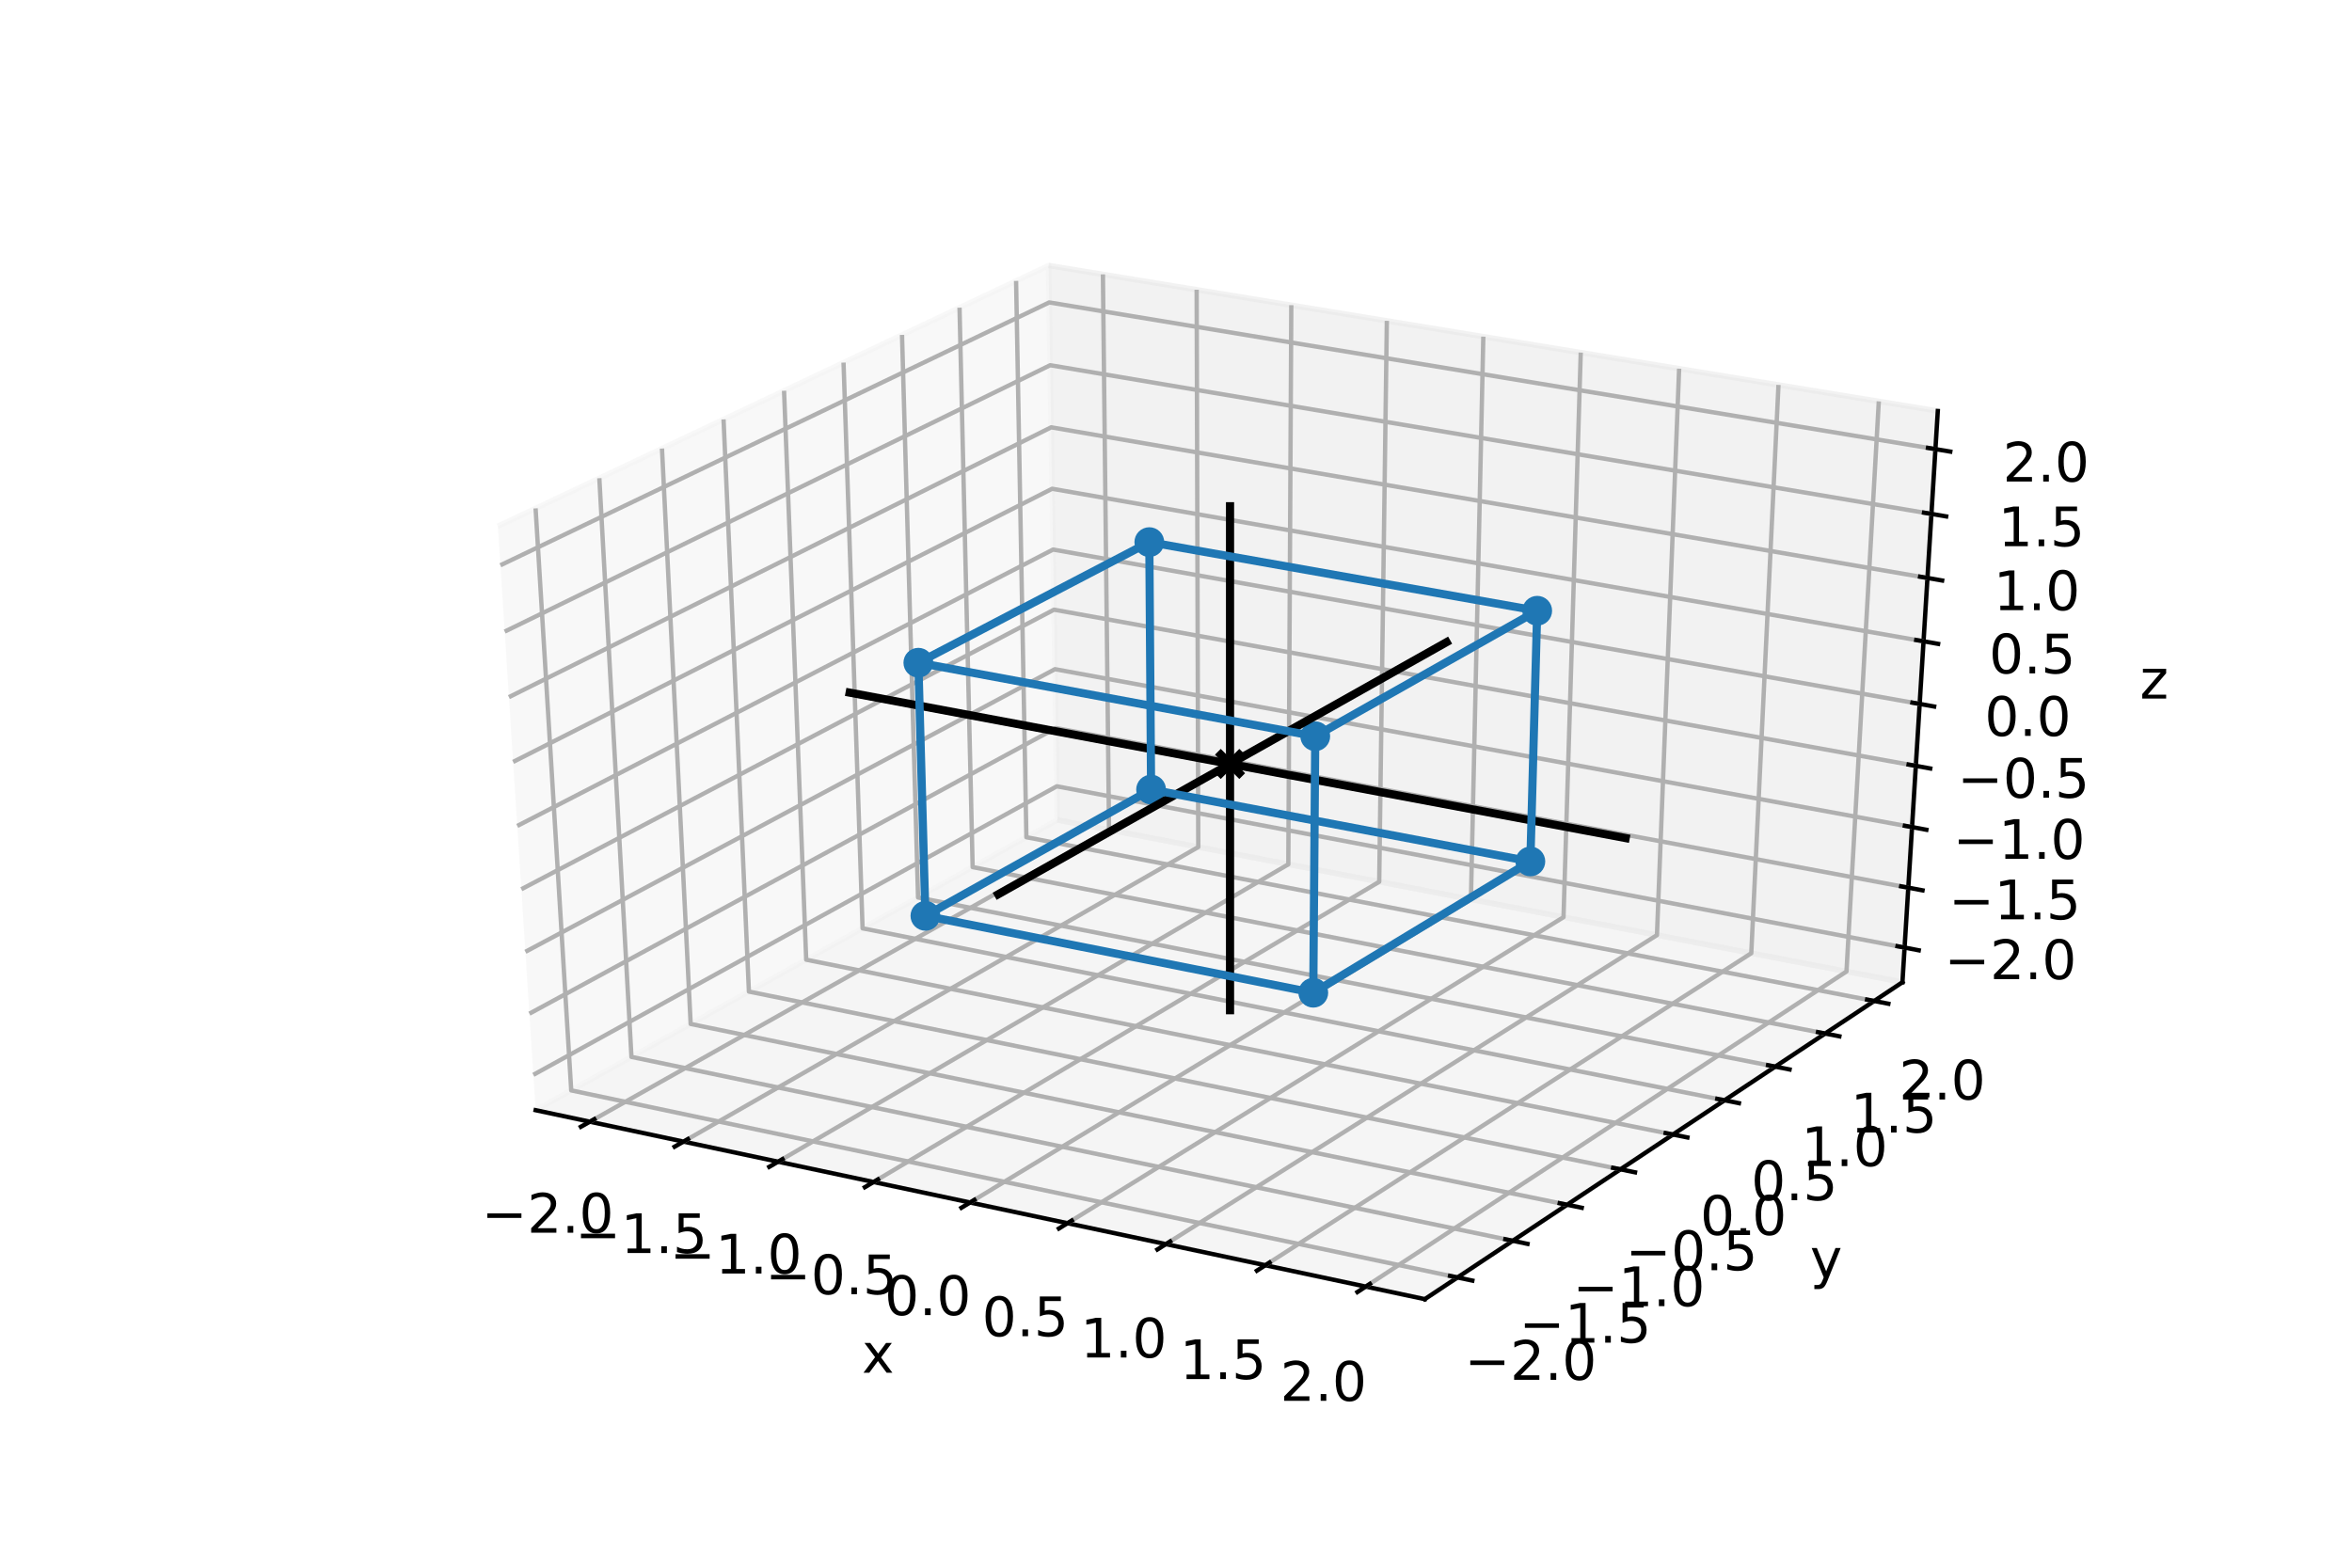 <?xml version="1.0" encoding="utf-8" standalone="no"?>
<!DOCTYPE svg PUBLIC "-//W3C//DTD SVG 1.1//EN"
  "http://www.w3.org/Graphics/SVG/1.1/DTD/svg11.dtd">
<!-- Created with matplotlib (http://matplotlib.org/) -->
<svg height="288pt" version="1.1" viewBox="0 0 432 288" width="432pt" xmlns="http://www.w3.org/2000/svg" xmlns:xlink="http://www.w3.org/1999/xlink">
 <defs>
  <style type="text/css">
*{stroke-linecap:butt;stroke-linejoin:round;}
  </style>
 </defs>
 <g id="figure_1">
  <g id="patch_1">
   <path d="M 0 288 
L 432 288 
L 432 0 
L 0 0 
z
" style="fill:#ffffff;"/>
  </g>
  <g id="patch_2">
   <path d="M 54 252 
L 388.8 252 
L 388.8 34.56 
L 54 34.56 
z
" style="fill:#ffffff;"/>
  </g>
  <g id="pane3d_1">
   <g id="patch_3">
    <path d="M 98.383 203.953 
L 194.204 150.642 
L 192.609 48.773 
L 91.445 96.672 
" style="fill:#f2f2f2;opacity:0.5;stroke:#f2f2f2;stroke-linejoin:miter;"/>
   </g>
  </g>
  <g id="pane3d_2">
   <g id="patch_4">
    <path d="M 194.204 150.642 
L 349.426 180.447 
L 355.921 75.505 
L 192.609 48.773 
" style="fill:#e6e6e6;opacity:0.5;stroke:#e6e6e6;stroke-linejoin:miter;"/>
   </g>
  </g>
  <g id="pane3d_3">
   <g id="patch_5">
    <path d="M 98.383 203.953 
L 261.697 238.666 
L 349.426 180.447 
L 194.204 150.642 
" style="fill:#ececec;opacity:0.5;stroke:#ececec;stroke-linejoin:miter;"/>
   </g>
  </g>
  <g id="axis3d_1">
   <g id="line2d_1">
    <path d="M 98.383 203.953 
L 261.697 238.666 
" style="fill:none;stroke:#000000;stroke-linecap:square;stroke-width:0.8;"/>
   </g>
   <g id="text_1">
    <!-- x -->
    <defs>
     <path d="M 54.891 54.688 
L 35.109 28.078 
L 55.906 0 
L 45.312 0 
L 29.391 21.484 
L 13.484 0 
L 2.875 0 
L 24.125 28.609 
L 4.688 54.688 
L 15.281 54.688 
L 29.781 35.203 
L 44.281 54.688 
z
" id="DejaVuSans-78"/>
    </defs>
    <g transform="translate(158.317 252.185)scale(0.1 -0.1)">
     <use xlink:href="#DejaVuSans-78"/>
    </g>
   </g>
   <g id="Line3DCollection_1">
    <path d="M 108.34 206.07 
L 203.698 152.465 
L 202.577 50.404 
" style="fill:none;stroke:#b0b0b0;stroke-width:0.8;"/>
    <path d="M 125.541 209.726 
L 220.089 155.612 
L 219.793 53.223 
" style="fill:none;stroke:#b0b0b0;stroke-width:0.8;"/>
    <path d="M 142.912 213.418 
L 236.631 158.788 
L 237.176 56.068 
" style="fill:none;stroke:#b0b0b0;stroke-width:0.8;"/>
    <path d="M 160.456 217.147 
L 253.324 161.994 
L 254.726 58.941 
" style="fill:none;stroke:#b0b0b0;stroke-width:0.8;"/>
    <path d="M 178.174 220.913 
L 270.172 165.229 
L 272.447 61.842 
" style="fill:none;stroke:#b0b0b0;stroke-width:0.8;"/>
    <path d="M 196.07 224.717 
L 287.176 168.494 
L 290.341 64.771 
" style="fill:none;stroke:#b0b0b0;stroke-width:0.8;"/>
    <path d="M 214.146 228.559 
L 304.339 171.789 
L 308.41 67.728 
" style="fill:none;stroke:#b0b0b0;stroke-width:0.8;"/>
    <path d="M 232.406 232.44 
L 321.663 175.116 
L 326.658 70.715 
" style="fill:none;stroke:#b0b0b0;stroke-width:0.8;"/>
    <path d="M 250.851 236.36 
L 339.149 178.473 
L 345.086 73.732 
" style="fill:none;stroke:#b0b0b0;stroke-width:0.8;"/>
   </g>
   <g id="xtick_1">
    <g id="line2d_2">
     <path d="M 109.161 205.608 
L 106.693 206.995 
" style="fill:none;stroke:#000000;stroke-linecap:square;stroke-width:0.8;"/>
    </g>
    <g id="text_2">
     <!-- −2.0 -->
     <defs>
      <path d="M 10.594 35.5 
L 73.188 35.5 
L 73.188 27.203 
L 10.594 27.203 
z
" id="DejaVuSans-2212"/>
      <path d="M 19.188 8.297 
L 53.609 8.297 
L 53.609 0 
L 7.328 0 
L 7.328 8.297 
Q 12.938 14.109 22.625 23.891 
Q 32.328 33.688 34.812 36.531 
Q 39.547 41.844 41.422 45.531 
Q 43.312 49.219 43.312 52.781 
Q 43.312 58.594 39.234 62.25 
Q 35.156 65.922 28.609 65.922 
Q 23.969 65.922 18.812 64.312 
Q 13.672 62.703 7.812 59.422 
L 7.812 69.391 
Q 13.766 71.781 18.938 73 
Q 24.125 74.219 28.422 74.219 
Q 39.75 74.219 46.484 68.547 
Q 53.219 62.891 53.219 53.422 
Q 53.219 48.922 51.531 44.891 
Q 49.859 40.875 45.406 35.406 
Q 44.188 33.984 37.641 27.219 
Q 31.109 20.453 19.188 8.297 
z
" id="DejaVuSans-32"/>
      <path d="M 10.688 12.406 
L 21 12.406 
L 21 0 
L 10.688 0 
z
" id="DejaVuSans-2e"/>
      <path d="M 31.781 66.406 
Q 24.172 66.406 20.328 58.906 
Q 16.5 51.422 16.5 36.375 
Q 16.5 21.391 20.328 13.891 
Q 24.172 6.391 31.781 6.391 
Q 39.453 6.391 43.281 13.891 
Q 47.125 21.391 47.125 36.375 
Q 47.125 51.422 43.281 58.906 
Q 39.453 66.406 31.781 66.406 
z
M 31.781 74.219 
Q 44.047 74.219 50.516 64.516 
Q 56.984 54.828 56.984 36.375 
Q 56.984 17.969 50.516 8.266 
Q 44.047 -1.422 31.781 -1.422 
Q 19.531 -1.422 13.062 8.266 
Q 6.594 17.969 6.594 36.375 
Q 6.594 54.828 13.062 64.516 
Q 19.531 74.219 31.781 74.219 
z
" id="DejaVuSans-30"/>
     </defs>
     <g transform="translate(88.452 226.464)scale(0.1 -0.1)">
      <use xlink:href="#DejaVuSans-2212"/>
      <use x="83.789" xlink:href="#DejaVuSans-32"/>
      <use x="147.412" xlink:href="#DejaVuSans-2e"/>
      <use x="179.199" xlink:href="#DejaVuSans-30"/>
     </g>
    </g>
   </g>
   <g id="xtick_2">
    <g id="line2d_3">
     <path d="M 126.356 209.259 
L 123.908 210.66 
" style="fill:none;stroke:#000000;stroke-linecap:square;stroke-width:0.8;"/>
    </g>
    <g id="text_3">
     <!-- −1.5 -->
     <defs>
      <path d="M 12.406 8.297 
L 28.516 8.297 
L 28.516 63.922 
L 10.984 60.406 
L 10.984 69.391 
L 28.422 72.906 
L 38.281 72.906 
L 38.281 8.297 
L 54.391 8.297 
L 54.391 0 
L 12.406 0 
z
" id="DejaVuSans-31"/>
      <path d="M 10.797 72.906 
L 49.516 72.906 
L 49.516 64.594 
L 19.828 64.594 
L 19.828 46.734 
Q 21.969 47.469 24.109 47.828 
Q 26.266 48.188 28.422 48.188 
Q 40.625 48.188 47.75 41.5 
Q 54.891 34.812 54.891 23.391 
Q 54.891 11.625 47.562 5.094 
Q 40.234 -1.422 26.906 -1.422 
Q 22.312 -1.422 17.547 -0.641 
Q 12.797 0.141 7.719 1.703 
L 7.719 11.625 
Q 12.109 9.234 16.797 8.062 
Q 21.484 6.891 26.703 6.891 
Q 35.156 6.891 40.078 11.328 
Q 45.016 15.766 45.016 23.391 
Q 45.016 31 40.078 35.438 
Q 35.156 39.891 26.703 39.891 
Q 22.75 39.891 18.812 39.016 
Q 14.891 38.141 10.797 36.281 
z
" id="DejaVuSans-35"/>
     </defs>
     <g transform="translate(105.651 230.191)scale(0.1 -0.1)">
      <use xlink:href="#DejaVuSans-2212"/>
      <use x="83.789" xlink:href="#DejaVuSans-31"/>
      <use x="147.412" xlink:href="#DejaVuSans-2e"/>
      <use x="179.199" xlink:href="#DejaVuSans-35"/>
     </g>
    </g>
   </g>
   <g id="xtick_3">
    <g id="line2d_4">
     <path d="M 143.72 212.947 
L 141.293 214.362 
" style="fill:none;stroke:#000000;stroke-linecap:square;stroke-width:0.8;"/>
    </g>
    <g id="text_4">
     <!-- −1.0 -->
     <g transform="translate(123.02 233.955)scale(0.1 -0.1)">
      <use xlink:href="#DejaVuSans-2212"/>
      <use x="83.789" xlink:href="#DejaVuSans-31"/>
      <use x="147.412" xlink:href="#DejaVuSans-2e"/>
      <use x="179.199" xlink:href="#DejaVuSans-30"/>
     </g>
    </g>
   </g>
   <g id="xtick_4">
    <g id="line2d_5">
     <path d="M 161.257 216.671 
L 158.851 218.1 
" style="fill:none;stroke:#000000;stroke-linecap:square;stroke-width:0.8;"/>
    </g>
    <g id="text_5">
     <!-- −0.5 -->
     <g transform="translate(140.562 237.756)scale(0.1 -0.1)">
      <use xlink:href="#DejaVuSans-2212"/>
      <use x="83.789" xlink:href="#DejaVuSans-30"/>
      <use x="147.412" xlink:href="#DejaVuSans-2e"/>
      <use x="179.199" xlink:href="#DejaVuSans-35"/>
     </g>
    </g>
   </g>
   <g id="xtick_5">
    <g id="line2d_6">
     <path d="M 178.968 220.432 
L 176.584 221.876 
" style="fill:none;stroke:#000000;stroke-linecap:square;stroke-width:0.8;"/>
    </g>
    <g id="text_6">
     <!-- 0.0 -->
     <g transform="translate(162.469 241.595)scale(0.1 -0.1)">
      <use xlink:href="#DejaVuSans-30"/>
      <use x="63.623" xlink:href="#DejaVuSans-2e"/>
      <use x="95.41" xlink:href="#DejaVuSans-30"/>
     </g>
    </g>
   </g>
   <g id="xtick_6">
    <g id="line2d_7">
     <path d="M 196.857 224.231 
L 194.495 225.689 
" style="fill:none;stroke:#000000;stroke-linecap:square;stroke-width:0.8;"/>
    </g>
    <g id="text_7">
     <!-- 0.5 -->
     <g transform="translate(180.364 245.472)scale(0.1 -0.1)">
      <use xlink:href="#DejaVuSans-30"/>
      <use x="63.623" xlink:href="#DejaVuSans-2e"/>
      <use x="95.41" xlink:href="#DejaVuSans-35"/>
     </g>
    </g>
   </g>
   <g id="xtick_7">
    <g id="line2d_8">
     <path d="M 214.925 228.069 
L 212.586 229.541 
" style="fill:none;stroke:#000000;stroke-linecap:square;stroke-width:0.8;"/>
    </g>
    <g id="text_8">
     <!-- 1.0 -->
     <g transform="translate(198.44 249.389)scale(0.1 -0.1)">
      <use xlink:href="#DejaVuSans-31"/>
      <use x="63.623" xlink:href="#DejaVuSans-2e"/>
      <use x="95.41" xlink:href="#DejaVuSans-30"/>
     </g>
    </g>
   </g>
   <g id="xtick_8">
    <g id="line2d_9">
     <path d="M 233.177 231.945 
L 230.861 233.432 
" style="fill:none;stroke:#000000;stroke-linecap:square;stroke-width:0.8;"/>
    </g>
    <g id="text_9">
     <!-- 1.5 -->
     <g transform="translate(216.699 253.345)scale(0.1 -0.1)">
      <use xlink:href="#DejaVuSans-31"/>
      <use x="63.623" xlink:href="#DejaVuSans-2e"/>
      <use x="95.41" xlink:href="#DejaVuSans-35"/>
     </g>
    </g>
   </g>
   <g id="xtick_9">
    <g id="line2d_10">
     <path d="M 251.614 235.86 
L 249.322 237.362 
" style="fill:none;stroke:#000000;stroke-linecap:square;stroke-width:0.8;"/>
    </g>
    <g id="text_10">
     <!-- 2.0 -->
     <g transform="translate(235.144 257.342)scale(0.1 -0.1)">
      <use xlink:href="#DejaVuSans-32"/>
      <use x="63.623" xlink:href="#DejaVuSans-2e"/>
      <use x="95.41" xlink:href="#DejaVuSans-30"/>
     </g>
    </g>
   </g>
  </g>
  <g id="axis3d_2">
   <g id="line2d_11">
    <path d="M 349.426 180.447 
L 261.697 238.666 
" style="fill:none;stroke:#000000;stroke-linecap:square;stroke-width:0.8;"/>
   </g>
   <g id="text_11">
    <!-- y -->
    <defs>
     <path d="M 32.172 -5.078 
Q 28.375 -14.844 24.75 -17.812 
Q 21.141 -20.797 15.094 -20.797 
L 7.906 -20.797 
L 7.906 -13.281 
L 13.188 -13.281 
Q 16.891 -13.281 18.938 -11.516 
Q 21 -9.766 23.484 -3.219 
L 25.094 0.875 
L 2.984 54.688 
L 12.5 54.688 
L 29.594 11.922 
L 46.688 54.688 
L 56.203 54.688 
z
" id="DejaVuSans-79"/>
    </defs>
    <g transform="translate(332.459 234.742)scale(0.1 -0.1)">
     <use xlink:href="#DejaVuSans-79"/>
    </g>
   </g>
   <g id="Line3DCollection_2">
    <path d="M 98.372 93.392 
L 104.92 200.316 
L 267.701 234.681 
" style="fill:none;stroke:#b0b0b0;stroke-width:0.8;"/>
    <path d="M 110.082 87.848 
L 115.98 194.163 
L 277.852 227.945 
" style="fill:none;stroke:#b0b0b0;stroke-width:0.8;"/>
    <path d="M 121.588 82.4 
L 126.856 188.112 
L 287.827 221.325 
" style="fill:none;stroke:#b0b0b0;stroke-width:0.8;"/>
    <path d="M 132.896 77.046 
L 137.554 182.16 
L 297.631 214.819 
" style="fill:none;stroke:#b0b0b0;stroke-width:0.8;"/>
    <path d="M 144.01 71.784 
L 148.078 176.305 
L 307.269 208.423 
" style="fill:none;stroke:#b0b0b0;stroke-width:0.8;"/>
    <path d="M 154.935 66.61 
L 158.433 170.544 
L 316.745 202.135 
" style="fill:none;stroke:#b0b0b0;stroke-width:0.8;"/>
    <path d="M 165.677 61.524 
L 168.622 164.875 
L 326.062 195.952 
" style="fill:none;stroke:#b0b0b0;stroke-width:0.8;"/>
    <path d="M 176.24 56.523 
L 178.649 159.296 
L 335.225 189.871 
" style="fill:none;stroke:#b0b0b0;stroke-width:0.8;"/>
    <path d="M 186.628 51.605 
L 188.519 153.805 
L 344.237 183.89 
" style="fill:none;stroke:#b0b0b0;stroke-width:0.8;"/>
   </g>
   <g id="xtick_10">
    <g id="line2d_12">
     <path d="M 266.339 234.394 
L 270.429 235.257 
" style="fill:none;stroke:#000000;stroke-linecap:square;stroke-width:0.8;"/>
    </g>
    <g id="text_12">
     <!-- −2.0 -->
     <g transform="translate(268.995 253.49)scale(0.1 -0.1)">
      <use xlink:href="#DejaVuSans-2212"/>
      <use x="83.789" xlink:href="#DejaVuSans-32"/>
      <use x="147.412" xlink:href="#DejaVuSans-2e"/>
      <use x="179.199" xlink:href="#DejaVuSans-30"/>
     </g>
    </g>
   </g>
   <g id="xtick_11">
    <g id="line2d_13">
     <path d="M 276.498 227.662 
L 280.563 228.511 
" style="fill:none;stroke:#000000;stroke-linecap:square;stroke-width:0.8;"/>
    </g>
    <g id="text_13">
     <!-- −1.5 -->
     <g transform="translate(279.023 246.66)scale(0.1 -0.1)">
      <use xlink:href="#DejaVuSans-2212"/>
      <use x="83.789" xlink:href="#DejaVuSans-31"/>
      <use x="147.412" xlink:href="#DejaVuSans-2e"/>
      <use x="179.199" xlink:href="#DejaVuSans-35"/>
     </g>
    </g>
   </g>
   <g id="xtick_12">
    <g id="line2d_14">
     <path d="M 286.481 221.047 
L 290.522 221.881 
" style="fill:none;stroke:#000000;stroke-linecap:square;stroke-width:0.8;"/>
    </g>
    <g id="text_14">
     <!-- −1.0 -->
     <g transform="translate(288.878 239.948)scale(0.1 -0.1)">
      <use xlink:href="#DejaVuSans-2212"/>
      <use x="83.789" xlink:href="#DejaVuSans-31"/>
      <use x="147.412" xlink:href="#DejaVuSans-2e"/>
      <use x="179.199" xlink:href="#DejaVuSans-30"/>
     </g>
    </g>
   </g>
   <g id="xtick_13">
    <g id="line2d_15">
     <path d="M 296.293 214.546 
L 300.311 215.365 
" style="fill:none;stroke:#000000;stroke-linecap:square;stroke-width:0.8;"/>
    </g>
    <g id="text_15">
     <!-- −0.5 -->
     <g transform="translate(298.563 233.351)scale(0.1 -0.1)">
      <use xlink:href="#DejaVuSans-2212"/>
      <use x="83.789" xlink:href="#DejaVuSans-30"/>
      <use x="147.412" xlink:href="#DejaVuSans-2e"/>
      <use x="179.199" xlink:href="#DejaVuSans-35"/>
     </g>
    </g>
   </g>
   <g id="xtick_14">
    <g id="line2d_16">
     <path d="M 305.939 208.155 
L 309.933 208.96 
" style="fill:none;stroke:#000000;stroke-linecap:square;stroke-width:0.8;"/>
    </g>
    <g id="text_16">
     <!-- 0.0 -->
     <g transform="translate(312.275 226.866)scale(0.1 -0.1)">
      <use xlink:href="#DejaVuSans-30"/>
      <use x="63.623" xlink:href="#DejaVuSans-2e"/>
      <use x="95.41" xlink:href="#DejaVuSans-30"/>
     </g>
    </g>
   </g>
   <g id="xtick_15">
    <g id="line2d_17">
     <path d="M 315.422 201.871 
L 319.392 202.663 
" style="fill:none;stroke:#000000;stroke-linecap:square;stroke-width:0.8;"/>
    </g>
    <g id="text_17">
     <!-- 0.5 -->
     <g transform="translate(321.636 220.49)scale(0.1 -0.1)">
      <use xlink:href="#DejaVuSans-30"/>
      <use x="63.623" xlink:href="#DejaVuSans-2e"/>
      <use x="95.41" xlink:href="#DejaVuSans-35"/>
     </g>
    </g>
   </g>
   <g id="xtick_16">
    <g id="line2d_18">
     <path d="M 324.747 195.692 
L 328.694 196.471 
" style="fill:none;stroke:#000000;stroke-linecap:square;stroke-width:0.8;"/>
    </g>
    <g id="text_18">
     <!-- 1.0 -->
     <g transform="translate(330.841 214.22)scale(0.1 -0.1)">
      <use xlink:href="#DejaVuSans-31"/>
      <use x="63.623" xlink:href="#DejaVuSans-2e"/>
      <use x="95.41" xlink:href="#DejaVuSans-30"/>
     </g>
    </g>
   </g>
   <g id="xtick_17">
    <g id="line2d_19">
     <path d="M 333.918 189.616 
L 337.842 190.382 
" style="fill:none;stroke:#000000;stroke-linecap:square;stroke-width:0.8;"/>
    </g>
    <g id="text_19">
     <!-- 1.5 -->
     <g transform="translate(339.893 208.055)scale(0.1 -0.1)">
      <use xlink:href="#DejaVuSans-31"/>
      <use x="63.623" xlink:href="#DejaVuSans-2e"/>
      <use x="95.41" xlink:href="#DejaVuSans-35"/>
     </g>
    </g>
   </g>
   <g id="xtick_18">
    <g id="line2d_20">
     <path d="M 342.938 183.639 
L 346.839 184.393 
" style="fill:none;stroke:#000000;stroke-linecap:square;stroke-width:0.8;"/>
    </g>
    <g id="text_20">
     <!-- 2.0 -->
     <g transform="translate(348.797 201.99)scale(0.1 -0.1)">
      <use xlink:href="#DejaVuSans-32"/>
      <use x="63.623" xlink:href="#DejaVuSans-2e"/>
      <use x="95.41" xlink:href="#DejaVuSans-30"/>
     </g>
    </g>
   </g>
  </g>
  <g id="axis3d_3">
   <g id="line2d_21">
    <path d="M 349.426 180.447 
L 355.921 75.505 
" style="fill:none;stroke:#000000;stroke-linecap:square;stroke-width:0.8;"/>
   </g>
   <g id="text_21">
    <!-- z -->
    <defs>
     <path d="M 5.516 54.688 
L 48.188 54.688 
L 48.188 46.484 
L 14.406 7.172 
L 48.188 7.172 
L 48.188 0 
L 4.297 0 
L 4.297 8.203 
L 38.094 47.516 
L 5.516 47.516 
z
" id="DejaVuSans-7a"/>
    </defs>
    <g transform="translate(393.046 128.331)scale(0.1 -0.1)">
     <use xlink:href="#DejaVuSans-7a"/>
    </g>
   </g>
   <g id="Line3DCollection_3">
    <path d="M 349.82 174.082 
L 194.107 144.451 
L 97.963 197.457 
" style="fill:none;stroke:#b0b0b0;stroke-width:0.8;"/>
    <path d="M 350.501 163.076 
L 193.94 133.749 
L 97.236 186.221 
" style="fill:none;stroke:#b0b0b0;stroke-width:0.8;"/>
    <path d="M 351.19 151.948 
L 193.771 122.934 
L 96.501 174.856 
" style="fill:none;stroke:#b0b0b0;stroke-width:0.8;"/>
    <path d="M 351.886 140.697 
L 193.599 112.004 
L 95.758 163.361 
" style="fill:none;stroke:#b0b0b0;stroke-width:0.8;"/>
    <path d="M 352.59 129.32 
L 193.426 100.957 
L 95.006 151.733 
" style="fill:none;stroke:#b0b0b0;stroke-width:0.8;"/>
    <path d="M 353.302 117.815 
L 193.251 89.791 
L 94.245 139.97 
" style="fill:none;stroke:#b0b0b0;stroke-width:0.8;"/>
    <path d="M 354.022 106.18 
L 193.075 78.504 
L 93.475 128.069 
" style="fill:none;stroke:#b0b0b0;stroke-width:0.8;"/>
    <path d="M 354.75 94.413 
L 192.896 67.094 
L 92.697 116.029 
" style="fill:none;stroke:#b0b0b0;stroke-width:0.8;"/>
    <path d="M 355.487 82.511 
L 192.715 55.56 
L 91.909 103.846 
" style="fill:none;stroke:#b0b0b0;stroke-width:0.8;"/>
   </g>
   <g id="xtick_19">
    <g id="line2d_22">
     <path d="M 348.521 173.835 
L 352.421 174.577 
" style="fill:none;stroke:#000000;stroke-linecap:square;stroke-width:0.8;"/>
    </g>
    <g id="text_22">
     <!-- −2.0 -->
     <g transform="translate(357.129 179.875)scale(0.1 -0.1)">
      <use xlink:href="#DejaVuSans-2212"/>
      <use x="83.789" xlink:href="#DejaVuSans-32"/>
      <use x="147.412" xlink:href="#DejaVuSans-2e"/>
      <use x="179.199" xlink:href="#DejaVuSans-30"/>
     </g>
    </g>
   </g>
   <g id="xtick_20">
    <g id="line2d_23">
     <path d="M 349.195 162.831 
L 353.117 163.566 
" style="fill:none;stroke:#000000;stroke-linecap:square;stroke-width:0.8;"/>
    </g>
    <g id="text_23">
     <!-- −1.5 -->
     <g transform="translate(357.915 168.887)scale(0.1 -0.1)">
      <use xlink:href="#DejaVuSans-2212"/>
      <use x="83.789" xlink:href="#DejaVuSans-31"/>
      <use x="147.412" xlink:href="#DejaVuSans-2e"/>
      <use x="179.199" xlink:href="#DejaVuSans-35"/>
     </g>
    </g>
   </g>
   <g id="xtick_21">
    <g id="line2d_24">
     <path d="M 349.876 151.706 
L 353.821 152.433 
" style="fill:none;stroke:#000000;stroke-linecap:square;stroke-width:0.8;"/>
    </g>
    <g id="text_24">
     <!-- −1.0 -->
     <g transform="translate(358.71 157.778)scale(0.1 -0.1)">
      <use xlink:href="#DejaVuSans-2212"/>
      <use x="83.789" xlink:href="#DejaVuSans-31"/>
      <use x="147.412" xlink:href="#DejaVuSans-2e"/>
      <use x="179.199" xlink:href="#DejaVuSans-30"/>
     </g>
    </g>
   </g>
   <g id="xtick_22">
    <g id="line2d_25">
     <path d="M 350.564 140.458 
L 354.532 141.177 
" style="fill:none;stroke:#000000;stroke-linecap:square;stroke-width:0.8;"/>
    </g>
    <g id="text_25">
     <!-- −0.5 -->
     <g transform="translate(359.513 146.546)scale(0.1 -0.1)">
      <use xlink:href="#DejaVuSans-2212"/>
      <use x="83.789" xlink:href="#DejaVuSans-30"/>
      <use x="147.412" xlink:href="#DejaVuSans-2e"/>
      <use x="179.199" xlink:href="#DejaVuSans-35"/>
     </g>
    </g>
   </g>
   <g id="xtick_23">
    <g id="line2d_26">
     <path d="M 351.261 129.083 
L 355.252 129.795 
" style="fill:none;stroke:#000000;stroke-linecap:square;stroke-width:0.8;"/>
    </g>
    <g id="text_26">
     <!-- 0.0 -->
     <g transform="translate(364.516 135.189)scale(0.1 -0.1)">
      <use xlink:href="#DejaVuSans-30"/>
      <use x="63.623" xlink:href="#DejaVuSans-2e"/>
      <use x="95.41" xlink:href="#DejaVuSans-30"/>
     </g>
    </g>
   </g>
   <g id="xtick_24">
    <g id="line2d_27">
     <path d="M 351.965 117.581 
L 355.979 118.284 
" style="fill:none;stroke:#000000;stroke-linecap:square;stroke-width:0.8;"/>
    </g>
    <g id="text_27">
     <!-- 0.5 -->
     <g transform="translate(365.337 123.705)scale(0.1 -0.1)">
      <use xlink:href="#DejaVuSans-30"/>
      <use x="63.623" xlink:href="#DejaVuSans-2e"/>
      <use x="95.41" xlink:href="#DejaVuSans-35"/>
     </g>
    </g>
   </g>
   <g id="xtick_25">
    <g id="line2d_28">
     <path d="M 352.677 105.949 
L 356.715 106.643 
" style="fill:none;stroke:#000000;stroke-linecap:square;stroke-width:0.8;"/>
    </g>
    <g id="text_28">
     <!-- 1.0 -->
     <g transform="translate(366.168 112.09)scale(0.1 -0.1)">
      <use xlink:href="#DejaVuSans-31"/>
      <use x="63.623" xlink:href="#DejaVuSans-2e"/>
      <use x="95.41" xlink:href="#DejaVuSans-30"/>
     </g>
    </g>
   </g>
   <g id="xtick_26">
    <g id="line2d_29">
     <path d="M 353.398 94.185 
L 357.459 94.87 
" style="fill:none;stroke:#000000;stroke-linecap:square;stroke-width:0.8;"/>
    </g>
    <g id="text_29">
     <!-- 1.5 -->
     <g transform="translate(367.008 100.345)scale(0.1 -0.1)">
      <use xlink:href="#DejaVuSans-31"/>
      <use x="63.623" xlink:href="#DejaVuSans-2e"/>
      <use x="95.41" xlink:href="#DejaVuSans-35"/>
     </g>
    </g>
   </g>
   <g id="xtick_27">
    <g id="line2d_30">
     <path d="M 354.126 82.286 
L 358.212 82.962 
" style="fill:none;stroke:#000000;stroke-linecap:square;stroke-width:0.8;"/>
    </g>
    <g id="text_30">
     <!-- 2.0 -->
     <g transform="translate(367.858 88.465)scale(0.1 -0.1)">
      <use xlink:href="#DejaVuSans-32"/>
      <use x="63.623" xlink:href="#DejaVuSans-2e"/>
      <use x="95.41" xlink:href="#DejaVuSans-30"/>
     </g>
    </g>
   </g>
  </g>
  <g id="axes_1">
   <g id="Path3DCollection_1">
    <defs>
     <path d="M -2.236 2.236 
L 2.236 -2.236 
M -2.236 -2.236 
L 2.236 2.236 
" id="mde7f2f137e" style="stroke:#000000;stroke-width:1.5;"/>
    </defs>
    <g clip-path="url(#p78b8813aaa)">
     <use style="stroke:#000000;stroke-width:1.5;" x="225.924" xlink:href="#mde7f2f137e" y="140.342"/>
    </g>
   </g>
   <g id="Path3DCollection_2">
    <defs>
     <path d="M 0 2.236 
C 0.593 2.236 1.162 2 1.581 1.581 
C 2 1.162 2.236 0.593 2.236 0 
C 2.236 -0.593 2 -1.162 1.581 -1.581 
C 1.162 -2 0.593 -2.236 0 -2.236 
C -0.593 -2.236 -1.162 -2 -1.581 -1.581 
C -2 -1.162 -2.236 -0.593 -2.236 0 
C -2.236 0.593 -2 1.162 -1.581 1.581 
C -1.162 2 -0.593 2.236 0 2.236 
z
" id="mc3dee3b721" style="stroke:#1f77b4;"/>
    </defs>
    <g clip-path="url(#p78b8813aaa)">
     <use style="fill:#1f77b4;stroke:#1f77b4;" x="282.344" xlink:href="#mc3dee3b721" y="112.202"/>
     <use style="fill:#1f77b4;stroke:#1f77b4;" x="281.085" xlink:href="#mc3dee3b721" y="158.254"/>
     <use style="fill:#1f77b4;stroke:#1f77b4;" x="241.578" xlink:href="#mc3dee3b721" y="135.258"/>
     <use style="fill:#1f77b4;stroke:#1f77b4;" x="241.216" xlink:href="#mc3dee3b721" y="182.373"/>
     <use style="fill:#1f77b4;stroke:#1f77b4;" x="211.1" xlink:href="#mc3dee3b721" y="99.595"/>
     <use style="fill:#1f77b4;stroke:#1f77b4;" x="211.424" xlink:href="#mc3dee3b721" y="145.05"/>
     <use style="fill:#1f77b4;stroke:#1f77b4;" x="168.676" xlink:href="#mc3dee3b721" y="121.751"/>
     <use style="fill:#1f77b4;stroke:#1f77b4;" x="169.972" xlink:href="#mc3dee3b721" y="168.248"/>
    </g>
   </g>
   <g id="line2d_31">
    <path clip-path="url(#p78b8813aaa)" d="M 156.06 127.243 
L 298.594 153.966 
" style="fill:none;stroke:#000000;stroke-linecap:square;stroke-width:1.5;"/>
   </g>
   <g id="line2d_32">
    <path clip-path="url(#p78b8813aaa)" d="M 183.342 164.292 
L 265.699 117.971 
" style="fill:none;stroke:#000000;stroke-linecap:square;stroke-width:1.5;"/>
   </g>
   <g id="line2d_33">
    <path clip-path="url(#p78b8813aaa)" d="M 225.924 185.581 
L 225.924 92.998 
" style="fill:none;stroke:#000000;stroke-linecap:square;stroke-width:1.5;"/>
   </g>
   <g id="line2d_34">
    <path clip-path="url(#p78b8813aaa)" d="M 211.1 99.595 
L 282.344 112.202 
" style="fill:none;stroke:#1f77b4;stroke-linecap:square;stroke-width:1.5;"/>
   </g>
   <g id="line2d_35">
    <path clip-path="url(#p78b8813aaa)" d="M 211.424 145.05 
L 281.085 158.254 
" style="fill:none;stroke:#1f77b4;stroke-linecap:square;stroke-width:1.5;"/>
   </g>
   <g id="line2d_36">
    <path clip-path="url(#p78b8813aaa)" d="M 168.676 121.751 
L 241.578 135.258 
" style="fill:none;stroke:#1f77b4;stroke-linecap:square;stroke-width:1.5;"/>
   </g>
   <g id="line2d_37">
    <path clip-path="url(#p78b8813aaa)" d="M 169.972 168.248 
L 241.216 182.373 
" style="fill:none;stroke:#1f77b4;stroke-linecap:square;stroke-width:1.5;"/>
   </g>
   <g id="line2d_38">
    <path clip-path="url(#p78b8813aaa)" d="M 241.578 135.258 
L 282.344 112.202 
" style="fill:none;stroke:#1f77b4;stroke-linecap:square;stroke-width:1.5;"/>
   </g>
   <g id="line2d_39">
    <path clip-path="url(#p78b8813aaa)" d="M 241.216 182.373 
L 281.085 158.254 
" style="fill:none;stroke:#1f77b4;stroke-linecap:square;stroke-width:1.5;"/>
   </g>
   <g id="line2d_40">
    <path clip-path="url(#p78b8813aaa)" d="M 168.676 121.751 
L 211.1 99.595 
" style="fill:none;stroke:#1f77b4;stroke-linecap:square;stroke-width:1.5;"/>
   </g>
   <g id="line2d_41">
    <path clip-path="url(#p78b8813aaa)" d="M 169.972 168.248 
L 211.424 145.05 
" style="fill:none;stroke:#1f77b4;stroke-linecap:square;stroke-width:1.5;"/>
   </g>
   <g id="line2d_42">
    <path clip-path="url(#p78b8813aaa)" d="M 281.085 158.254 
L 282.344 112.202 
" style="fill:none;stroke:#1f77b4;stroke-linecap:square;stroke-width:1.5;"/>
   </g>
   <g id="line2d_43">
    <path clip-path="url(#p78b8813aaa)" d="M 241.216 182.373 
L 241.578 135.258 
" style="fill:none;stroke:#1f77b4;stroke-linecap:square;stroke-width:1.5;"/>
   </g>
   <g id="line2d_44">
    <path clip-path="url(#p78b8813aaa)" d="M 211.424 145.05 
L 211.1 99.595 
" style="fill:none;stroke:#1f77b4;stroke-linecap:square;stroke-width:1.5;"/>
   </g>
   <g id="line2d_45">
    <path clip-path="url(#p78b8813aaa)" d="M 169.972 168.248 
L 168.676 121.751 
" style="fill:none;stroke:#1f77b4;stroke-linecap:square;stroke-width:1.5;"/>
   </g>
  </g>
 </g>
 <defs>
  <clipPath id="p78b8813aaa">
   <rect height="217.44" width="334.8" x="54" y="34.56"/>
  </clipPath>
 </defs>
</svg>

